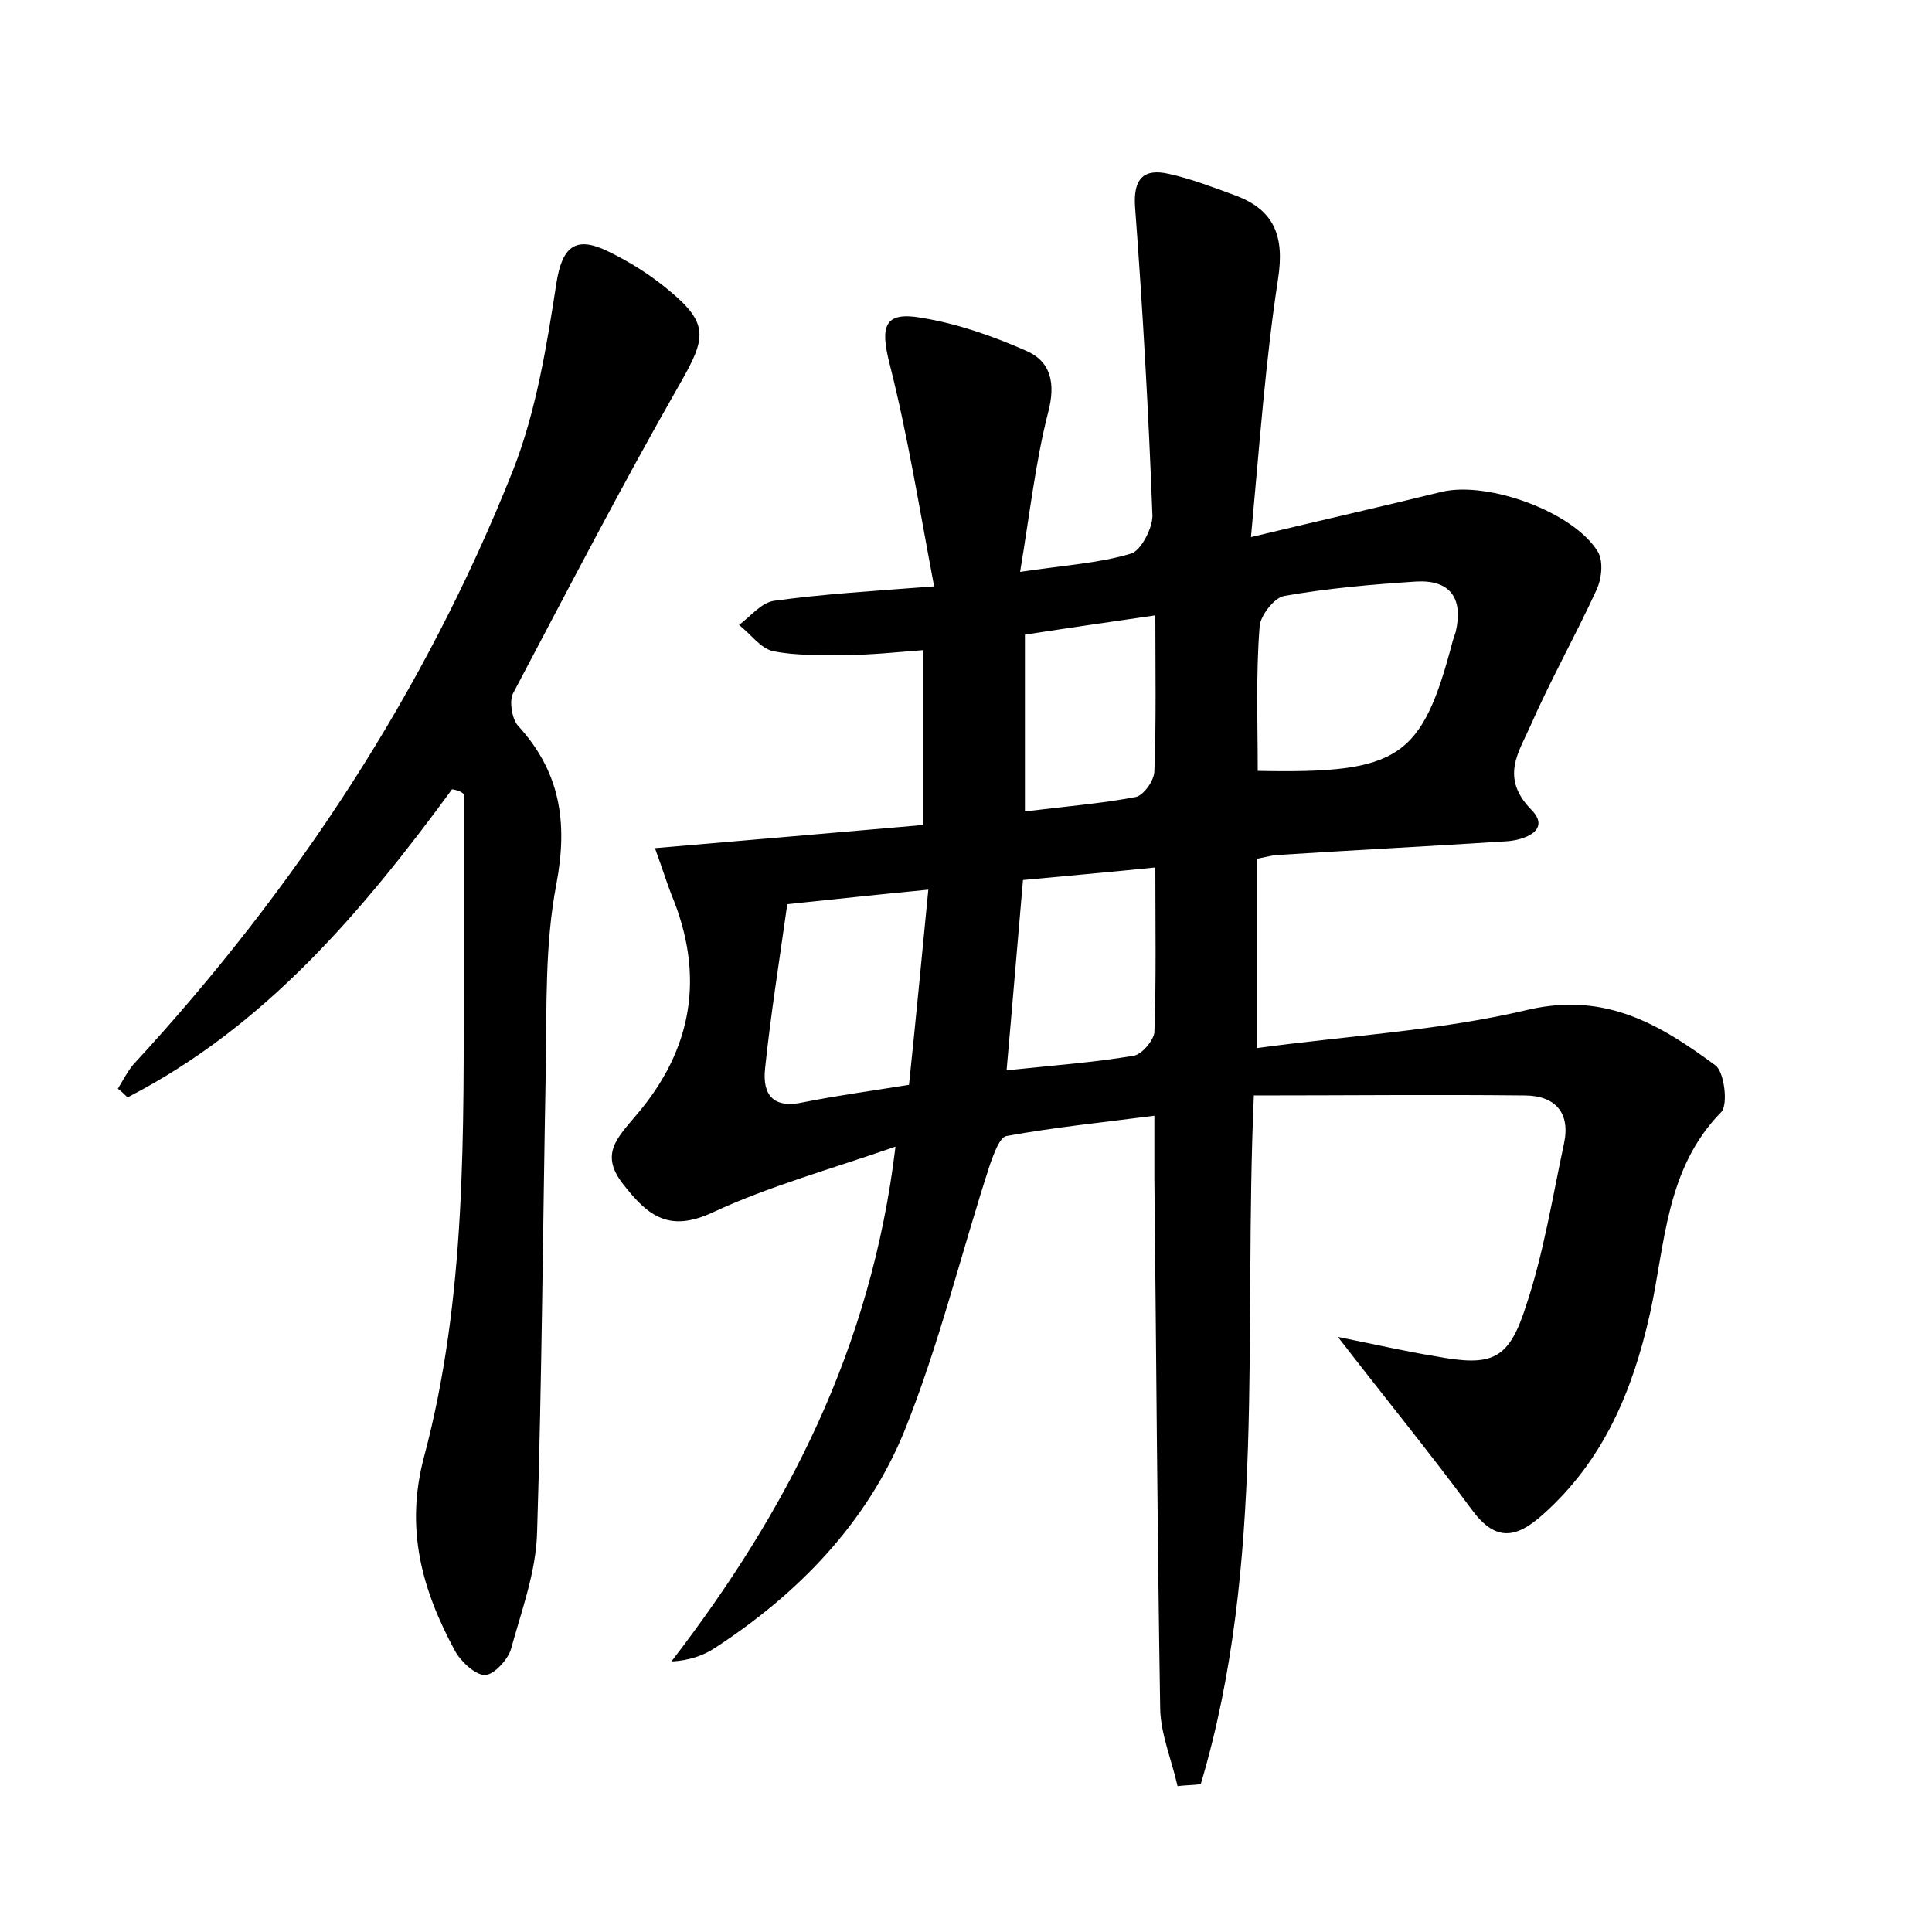 <?xml version="1.0" encoding="utf-8"?>
<!-- Generator: Adobe Illustrator 22.0.0, SVG Export Plug-In . SVG Version: 6.00 Build 0)  -->
<svg version="1.1" id="图层_1" xmlns="http://www.w3.org/2000/svg" xmlns:xlink="http://www.w3.org/1999/xlink" x="0px" y="0px"
	 viewBox="0 0 200 200" style="enable-background:new 0 0 200 200;" xml:space="preserve">
<style type="text/css">
	.st1{fill:#010000;}
	.st4{fill:#fbfafc;}
</style>
<g>
	
	<path d="M92.7,118.7c-6.9,2.4-13.1,4.1-18.9,6.8c-4.5,2.1-6.7,0.4-9.2-2.8c-2.6-3.2-0.7-4.9,1.3-7.3c5.8-6.8,7.1-14.4,3.6-22.8
		c-0.5-1.3-0.9-2.6-1.7-4.8c9.5-0.8,18.5-1.6,27.8-2.4c0-6,0-11.8,0-18.1c-2.7,0.2-5.3,0.5-8,0.5c-2.5,0-5.2,0.1-7.6-0.4
		c-1.3-0.3-2.3-1.8-3.5-2.7c1.2-0.9,2.3-2.3,3.6-2.5c5-0.7,10.1-1,16.6-1.5c-1.5-7.9-2.7-15.5-4.6-23c-1-3.9-0.6-5.5,3.3-4.8
		c3.7,0.6,7.4,1.9,10.8,3.4c2.6,1.1,3.1,3.4,2.3,6.4c-1.3,5.1-1.9,10.5-2.9,16.5c4.7-0.7,8.2-0.9,11.5-1.9c1-0.3,2.2-2.6,2.2-3.9
		c-0.4-10.7-1-21.3-1.8-32c-0.2-2.9,0.9-4,3.5-3.4c2.3,0.5,4.6,1.4,6.8,2.2c4.1,1.5,5.2,4.2,4.5,8.7c-1.3,8.5-1.9,17-2.8,26.7
		c7.5-1.8,13.7-3.2,19.8-4.7c4.8-1.1,13.6,2.1,16.1,6.2c0.6,1,0.4,2.8-0.1,3.9c-2.2,4.8-4.8,9.4-6.9,14.2c-1.2,2.7-3.1,5.3,0.1,8.6
		c2.1,2.1-0.6,3.2-2.7,3.3c-7.8,0.5-15.6,0.9-23.4,1.4c-0.6,0-1.2,0.2-2.3,0.4c0,6.2,0,12.3,0,19.6c9.5-1.3,19-1.8,28.2-4
		c8-1.8,13.6,1.6,19.3,5.8c0.9,0.7,1.3,4,0.6,4.8c-5.8,5.9-5.8,13.7-7.4,20.9c-1.8,8-4.8,15.2-11.1,20.8c-2.9,2.6-5,2.7-7.4-0.6
		c-4.2-5.7-8.7-11.2-13.8-17.8c4,0.8,7,1.5,10.1,2c5.9,1.1,7.6,0.4,9.4-5.3c1.8-5.4,2.7-11.1,3.9-16.7c0.7-3.2-0.9-5-4.1-5
		c-9.2-0.1-18.4,0-28,0c-1.1,24.8,1.3,48.5-5.5,71.3c-0.8,0.1-1.6,0.1-2.4,0.2c-0.6-2.7-1.8-5.5-1.8-8.2
		c-0.3-18.2-0.4-36.5-0.6-54.7c0-1.9,0-3.8,0-6.5c-5.4,0.7-10.4,1.2-15.3,2.1c-0.7,0.1-1.3,1.8-1.7,2.9c-3,9.2-5.3,18.8-8.9,27.7
		c-3.9,9.5-11,16.8-19.6,22.4c-1.2,0.8-2.7,1.3-4.5,1.4C81.5,156.4,90.2,139.6,92.7,118.7z M130.2,79.8c14.7,0.3,17-1.3,20.2-13.5
		c0.1-0.3,0.2-0.6,0.3-0.9c0.8-3.5-0.6-5.4-4.1-5.2c-4.6,0.3-9.2,0.7-13.7,1.5c-1,0.2-2.4,2-2.5,3.1C130,69.8,130.2,74.7,130.2,79.8
		z M96.1,92.1c-5.3,0.5-9.7,1-14.6,1.5c-0.8,5.7-1.7,11.3-2.3,17c-0.3,2.8,0.9,4.2,4,3.5c3.5-0.7,7.2-1.2,10.9-1.8
		C94.8,105.6,95.4,99.3,96.1,92.1z M104.2,110.8c4.7-0.5,8.9-0.8,13.1-1.5c0.9-0.1,2.1-1.6,2.2-2.4c0.2-5.5,0.1-11.1,0.1-17.1
		c-5,0.5-9.4,0.9-13.7,1.3C105.3,97.9,104.8,104.1,104.2,110.8z M106.1,84c4-0.5,7.8-0.8,11.5-1.5c0.8-0.2,1.9-1.7,1.9-2.7
		c0.2-5.2,0.1-10.5,0.1-16.1c-4.8,0.7-9,1.3-13.5,2C106.1,71.8,106.1,77.6,106.1,84z"/>
	<path d="M46.8,81.7c-9.3,12.7-19.4,24.6-33.6,31.9c-0.3-0.3-0.6-0.6-1-0.9c0.5-0.8,1-1.8,1.6-2.5C30.6,92,44,71.6,53.1,48.7
		c2.4-6.1,3.5-12.9,4.5-19.4c0.6-3.8,2-4.9,5.3-3.3c2.3,1.1,4.5,2.5,6.4,4.1c4.1,3.4,3.8,4.9,1.1,9.6c-6,10.5-11.6,21.3-17.3,32.1
		c-0.4,0.8-0.1,2.6,0.5,3.3c4.4,4.8,5.2,10,4,16.4c-1.2,6.2-1,12.7-1.1,19.1c-0.3,16-0.4,32-0.9,48c-0.1,4.1-1.6,8.1-2.7,12.1
		c-0.3,1.1-1.8,2.7-2.7,2.7c-1,0-2.5-1.4-3.1-2.5c-3.4-6.3-5.2-12.6-3.2-20.1c4.4-16.5,4.1-33.6,4.1-50.5c0-6,0-12,0-18.1
		C47.7,81.9,47.3,81.8,46.8,81.7z"/>
	
	
	
	
</g>
</svg>
